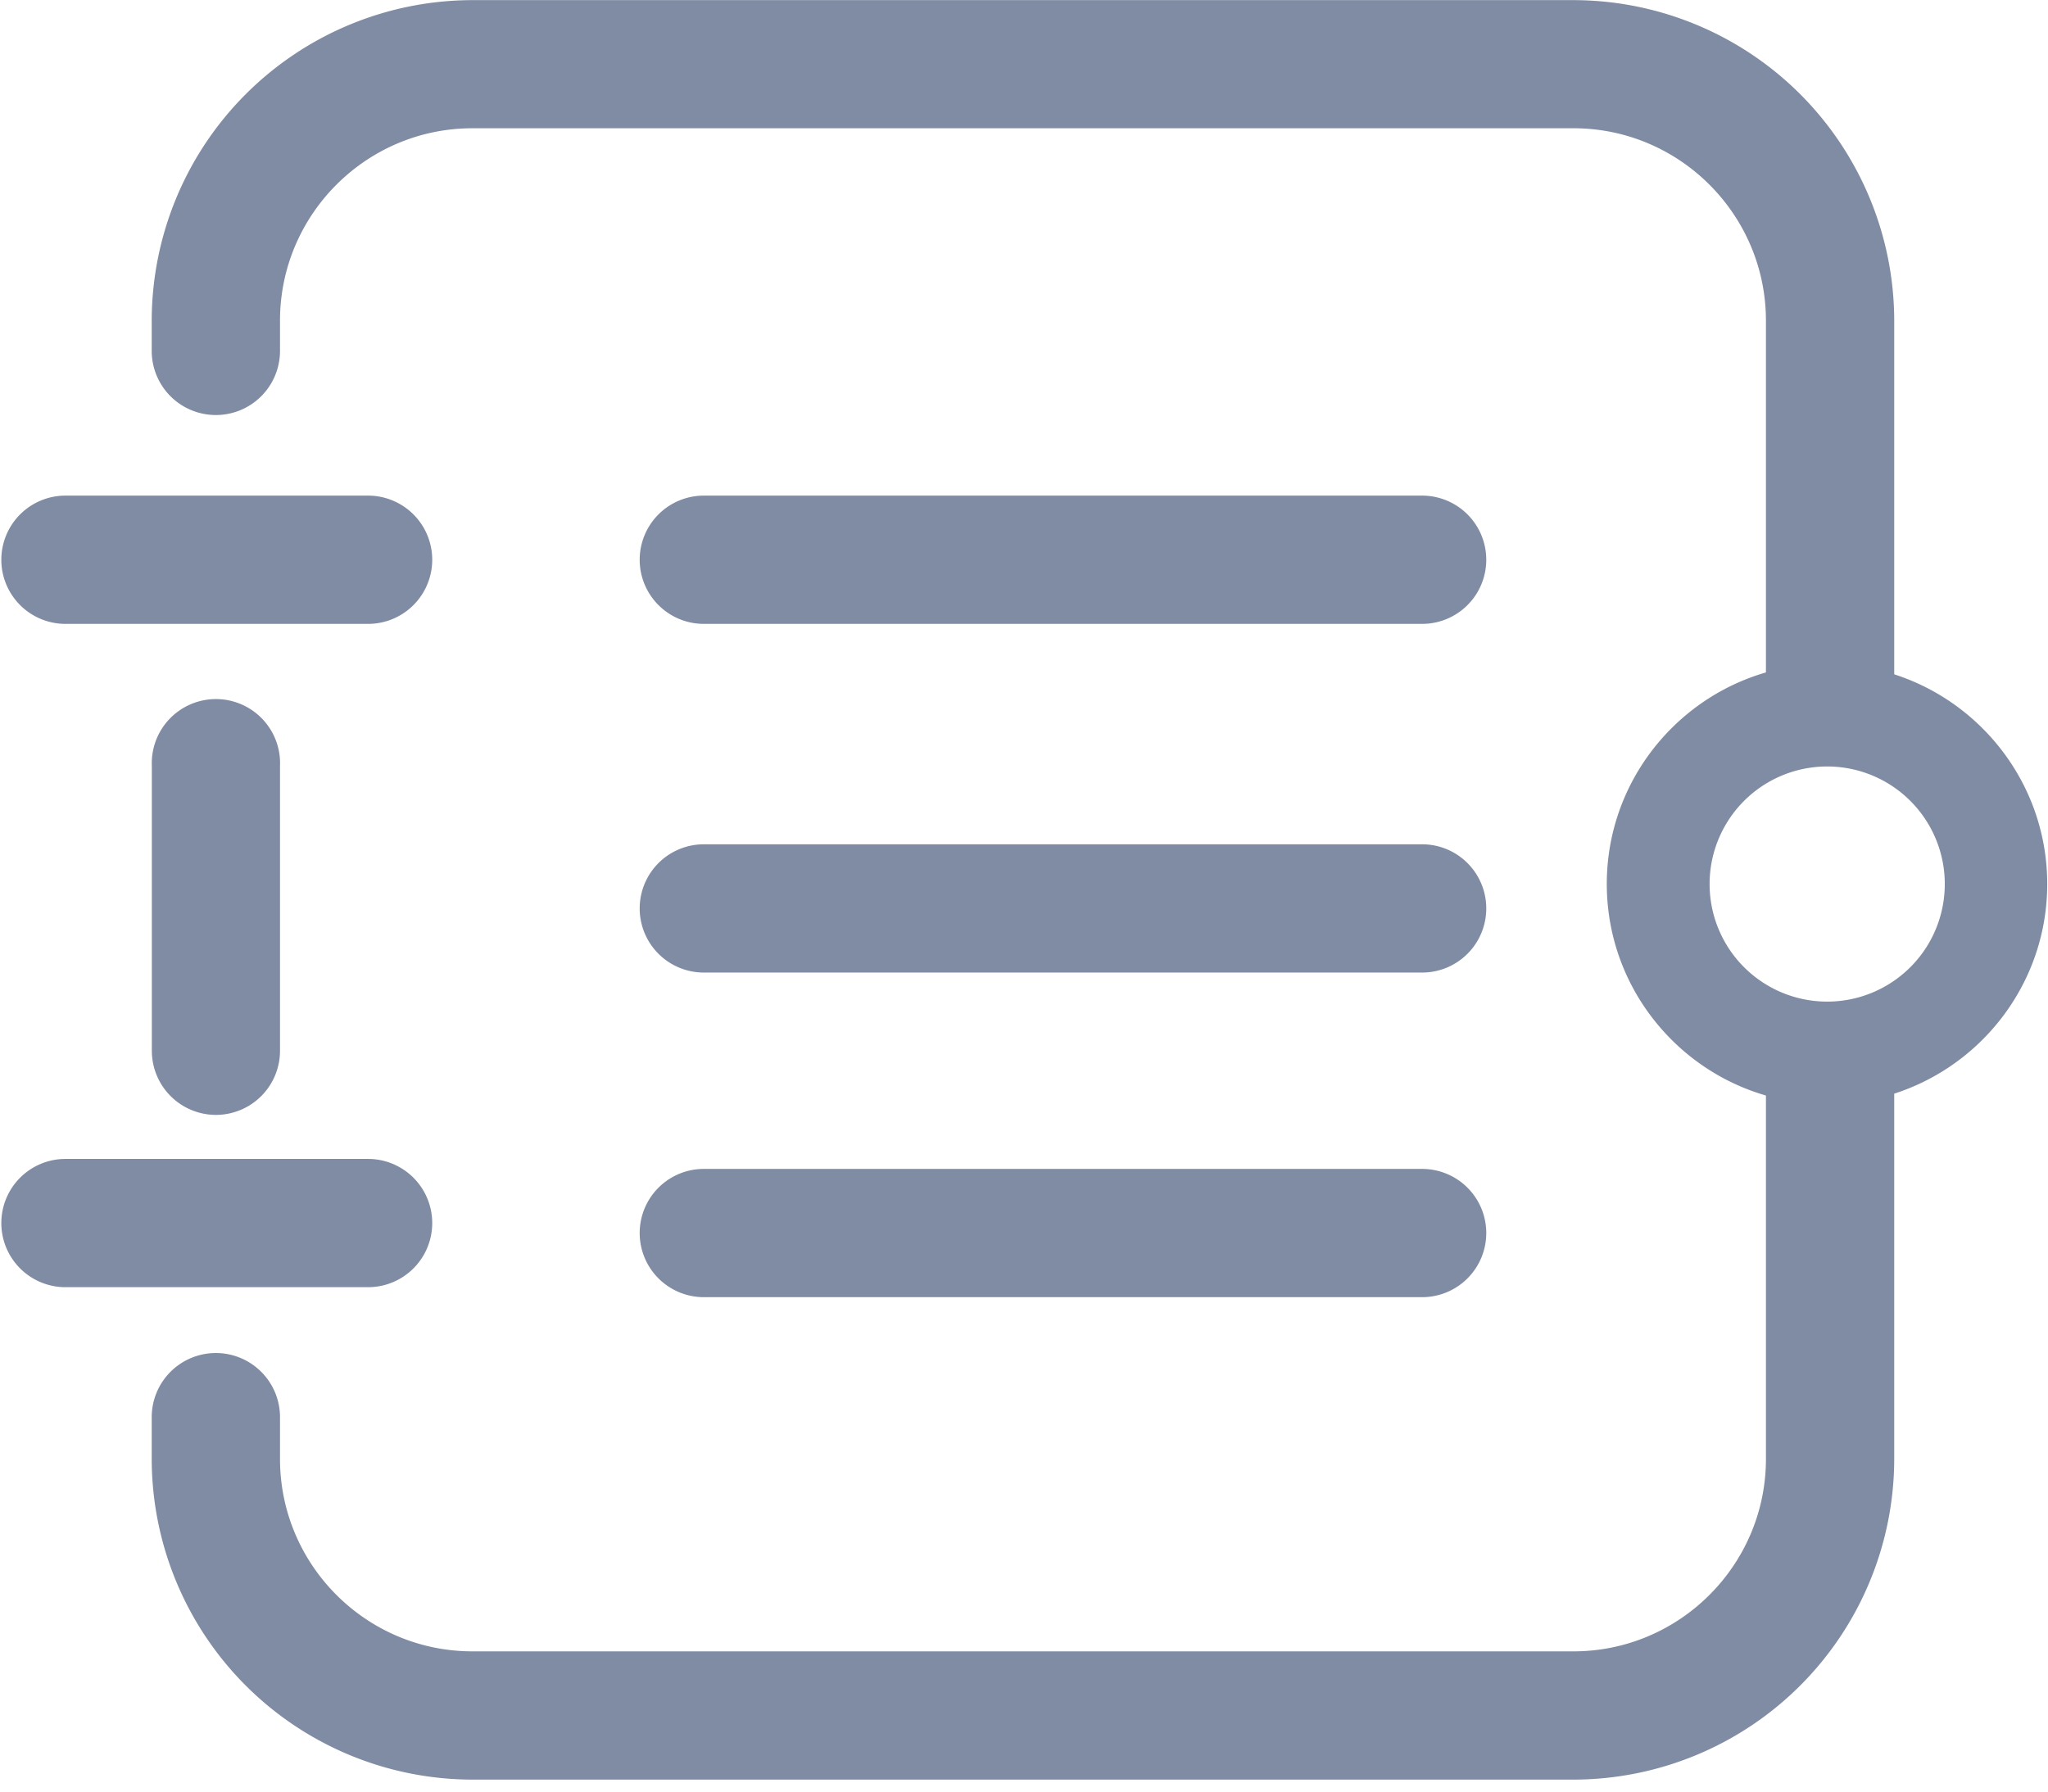 <?xml version="1.0" standalone="no"?><!DOCTYPE svg PUBLIC "-//W3C//DTD SVG 1.1//EN" "http://www.w3.org/Graphics/SVG/1.1/DTD/svg11.dtd"><svg t="1618568574529" class="icon" viewBox="0 0 1170 1024" version="1.1" xmlns="http://www.w3.org/2000/svg" p-id="4643" xmlns:xlink="http://www.w3.org/1999/xlink" width="228.516" height="200"><defs><style type="text/css"></style></defs><path d="M123.319 637.074a36.645 36.645 0 0 1-36.571-36.645V437.76a36.645 36.645 0 1 1 73.216 0V600.503a36.645 36.645 0 0 1-36.645 36.571z m775.607 379.831h-629.029a183.442 183.442 0 0 1-183.223-183.223v-23.698a36.645 36.645 0 1 1 73.289 0v23.698c0 60.562 49.298 109.934 109.934 109.934h629.029c60.562 0 109.934-49.371 109.934-109.934V614.107a36.645 36.645 0 0 1 73.289 0v219.429a183.442 183.442 0 0 1-183.223 183.369z m146.578-587.118a36.645 36.645 0 0 1-36.645-36.645v-209.92c0-60.562-49.371-109.934-109.934-109.934h-629.029c-60.635 0-109.934 49.371-109.934 109.934v17.481a36.645 36.645 0 0 1-73.289 0v-17.481A183.442 183.442 0 0 1 269.897 0.073h629.029a183.442 183.442 0 0 1 183.223 183.15v209.92a36.645 36.645 0 0 1-36.645 36.645z" fill="#808CA3" p-id="4644"></path><path d="M1043.749 630.93c-69.339 0-125.806-56.466-125.806-125.806s56.466-125.806 125.806-125.806c69.266 0 125.806 56.466 125.806 125.806s-56.466 125.806-125.806 125.806z m0-192.951a67.145 67.145 0 1 0 0.219 134.363 67.145 67.145 0 0 0-0.219-134.363zM210.505 356.498H37.595a36.645 36.645 0 1 1 0-73.289h172.837a36.645 36.645 0 0 1 0.073 73.289z m601.746 0H402.286a36.645 36.645 0 1 1 0-73.289h409.966a36.645 36.645 0 1 1 0 73.289z m0 199.241H402.286a36.645 36.645 0 1 1 0-73.289h409.966a36.645 36.645 0 1 1 0 73.289z m0 185.49H402.286a36.645 36.645 0 1 1 0-73.289h409.966a36.645 36.645 0 1 1 0 73.289z m-601.746-5.705H37.595a36.645 36.645 0 1 1 0-73.289h172.837a36.645 36.645 0 0 1 0.073 73.289z" fill="#808CA3" p-id="4645"></path></svg>